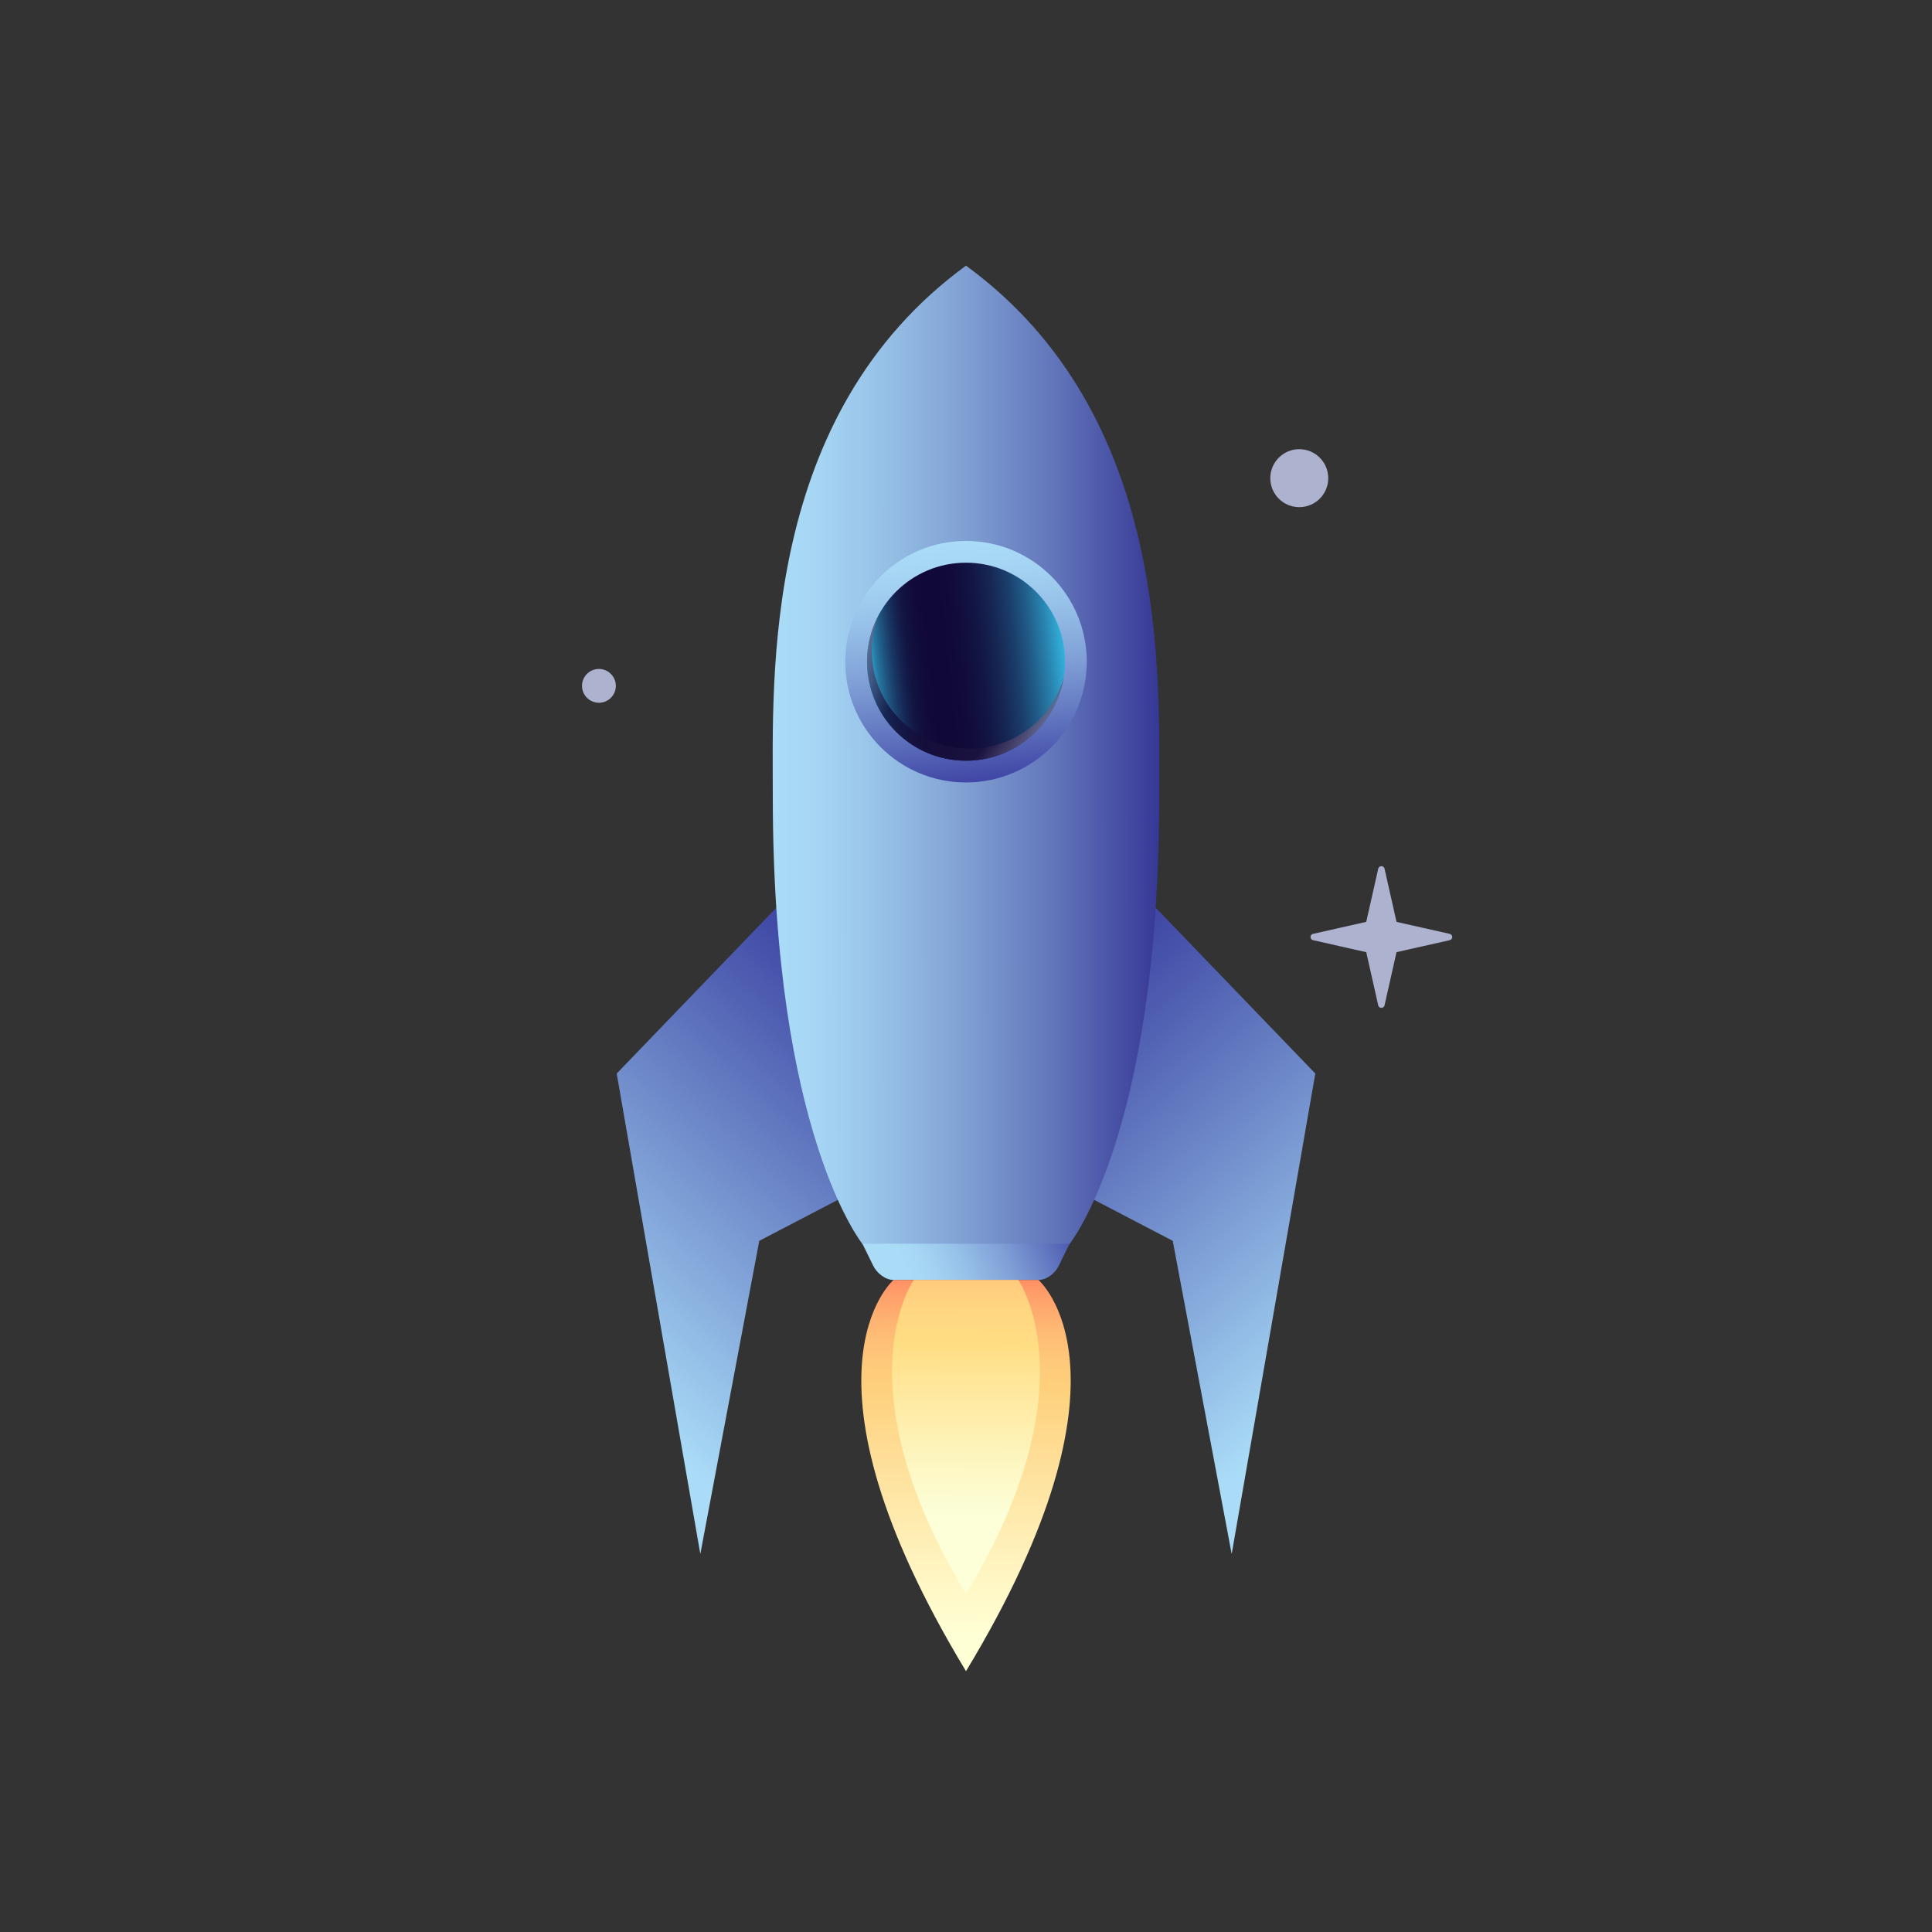 <svg xmlns="http://www.w3.org/2000/svg" xmlns:xlink="http://www.w3.org/1999/xlink" viewBox="0 0 800 800">
  <rect x="0" y="0" width="800" height="800" fill="#333333" stroke="none"/>
  <defs>
    <linearGradient id="linear-gradient" x1="363.72" y1="430.85" x2="447.64" y2="340.47" gradientTransform="matrix(1.79, 0.02, 0.02, -1.79, -253.5, 1172.41)" gradientUnits="userSpaceOnUse">
      <stop offset="0" stop-color="#32369b"/>
      <stop offset="0.26" stop-color="#4f5eb1"/>
      <stop offset="0.85" stop-color="#97c2e9"/>
      <stop offset="1" stop-color="#aadcf7"/>
    </linearGradient>
    <linearGradient id="linear-gradient-2" x1="208.22" y1="429.02" x2="292.14" y2="338.64" gradientTransform="matrix(-1.79, 0.02, -0.02, -1.79, 775.5, 1172.41)" xlink:href="#linear-gradient"/>
    <linearGradient id="linear-gradient-3" x1="315.13" y1="484.64" x2="404.68" y2="485.68" gradientTransform="matrix(1.79, 0.02, 0.02, -1.79, -253.5, 1172.41)" gradientUnits="userSpaceOnUse">
      <stop offset="0" stop-color="#aadcf7"/>
      <stop offset="0.12" stop-color="#a5d5f3"/>
      <stop offset="0.29" stop-color="#96c0e6"/>
      <stop offset="0.5" stop-color="#7f9fd3"/>
      <stop offset="0.75" stop-color="#5e70b7"/>
      <stop offset="1" stop-color="#363795"/>
    </linearGradient>
    <linearGradient id="linear-gradient-4" x1="347.86" y1="363.09" x2="385.6" y2="380.34" gradientTransform="matrix(1.79, 0.02, 0.02, -1.79, -253.5, 1172.41)" gradientUnits="userSpaceOnUse">
      <stop offset="0" stop-color="#aadcf7"/>
      <stop offset="0.12" stop-color="#a5d5f3"/>
      <stop offset="0.31" stop-color="#96c0e8"/>
      <stop offset="0.54" stop-color="#7f9fd6"/>
      <stop offset="0.79" stop-color="#5e71bd"/>
      <stop offset="1" stop-color="#3f45a5"/>
    </linearGradient>
    <linearGradient id="linear-gradient-5" x1="394.51" y1="224.61" x2="405.56" y2="324" gradientTransform="matrix(1, 0, 0, 1, 0, 0)" xlink:href="#linear-gradient-4"/>
    <linearGradient id="linear-gradient-6" x1="117.5" y1="233.5" x2="126.56" y2="315" gradientTransform="translate(126 396) rotate(-90)" gradientUnits="userSpaceOnUse">
      <stop offset="0" stop-color="#32b7e0"/>
      <stop offset="0.02" stop-color="#2d9dc7"/>
      <stop offset="0.05" stop-color="#2576a0"/>
      <stop offset="0.09" stop-color="#1f547f"/>
      <stop offset="0.13" stop-color="#193865"/>
      <stop offset="0.17" stop-color="#152350"/>
      <stop offset="0.21" stop-color="#121441"/>
      <stop offset="0.27" stop-color="#110b39"/>
      <stop offset="0.35" stop-color="#100836"/>
      <stop offset="0.47" stop-color="#110b39"/>
      <stop offset="0.57" stop-color="#131543"/>
      <stop offset="0.66" stop-color="#162653"/>
      <stop offset="0.75" stop-color="#1b3e6b"/>
      <stop offset="0.83" stop-color="#215d89"/>
      <stop offset="0.91" stop-color="#2883ae"/>
      <stop offset="0.99" stop-color="#31afd9"/>
      <stop offset="1" stop-color="#32b7e0"/>
    </linearGradient>
    <linearGradient id="linear-gradient-7" x1="360.79" y1="259.36" x2="426.78" y2="307.31" gradientUnits="userSpaceOnUse">
      <stop offset="0" stop-color="#79678d"/>
      <stop offset="0.32" stop-color="#100836"/>
      <stop offset="0.75" stop-color="#1c1340"/>
      <stop offset="0.82" stop-color="#1d1441"/>
      <stop offset="1" stop-color="#79678d"/>
    </linearGradient>
    <linearGradient id="linear-gradient-8" x1="206.98" y1="278.55" x2="205.66" y2="368.74" gradientTransform="matrix(-1.79, 0.02, -0.02, -1.79, 775.5, 1172.41)" gradientUnits="userSpaceOnUse">
      <stop offset="0" stop-color="#ffffd5"/>
      <stop offset="0.18" stop-color="#fff4c0"/>
      <stop offset="0.54" stop-color="#fed88c"/>
      <stop offset="0.64" stop-color="#fed07c"/>
      <stop offset="0.7" stop-color="#feca7a"/>
      <stop offset="0.79" stop-color="#feb974"/>
      <stop offset="0.88" stop-color="#ff9e6a"/>
      <stop offset="0.98" stop-color="#ff775c"/>
      <stop offset="1" stop-color="#ff6f59"/>
    </linearGradient>
    <linearGradient id="linear-gradient-9" x1="206.58" y1="306.45" x2="205.66" y2="368.63" gradientTransform="matrix(-1.79, 0.02, -0.02, -1.79, 775.5, 1172.41)" gradientUnits="userSpaceOnUse">
      <stop offset="0" stop-color="#fcffd8"/>
      <stop offset="0.19" stop-color="#fdf7c3"/>
      <stop offset="0.57" stop-color="#ffe28f"/>
      <stop offset="0.64" stop-color="#ffdd83"/>
      <stop offset="0.76" stop-color="#ffd781"/>
      <stop offset="0.92" stop-color="#ffc67b"/>
      <stop offset="1" stop-color="#ffbc77"/>
    </linearGradient>
  </defs>
      <!-- <circle id="Background_circle" data-name="Background circle" cx="400" cy="400" r="247" style="fill: #f1f3f5"/> -->
      <circle id="star_3" data-name="star 3" cx="538" cy="198" r="12" style="fill: #adb2cf"/>
      <circle id="star_2" data-name="star 2" cx="248" cy="284" r="7" style="fill: #adb2cf"/>
      <polygon id="star_1" data-name="star 1" points="572 360 577.15 382.85 600 388 577.15 393.15 572 416 566.85 393.15 544 388 566.85 382.85 572 360" style="fill: #adb2cf;stroke: #adb2cf;stroke-linecap: round;stroke-linejoin: round;stroke-width: 2.677px"/>
      <g id="Rocket" data-name="Rocket">
        <g id="Fins">
          <polygon id="fin_2" data-name="fin 2" points="474.68 371.86 544.64 444.53 510.01 643.48 485.6 513.8 427.59 483.55 474.68 371.86" style="fill: url(#linear-gradient)"/>
          <polygon id="fin_1" data-name="fin 1" points="372.41 483.55 314.4 513.8 289.99 643.48 255.36 444.53 325.32 371.86 372.41 483.55" style="fill: url(#linear-gradient-2)"/>
        </g>
        <g id="Body">
          <path id="Path" d="M442.65,515.42S480,470,480,330c0-50,4.76-158.12-80-220-84.76,61.88-80,170-80,220,0,140,37.35,185.42,37.35,185.42Z" style="fill: url(#linear-gradient-3)"/>
          <path id="Path-2" data-name="Path" d="M442.89,515l-4.42,9c-1.43,3.13-5,6-8.47,6H370c-3.44,0-7-2.87-8.47-6l-4.42-9Z" style="fill: url(#linear-gradient-4)"/>
        </g>
        <g id="Window">
          <circle id="ellipse" cx="400" cy="274" r="50" style="fill: url(#linear-gradient-5)"/>
          <circle id="ellipse-2" data-name="ellipse" cx="400" cy="274" r="41" style="fill: url(#linear-gradient-6)"/>
          <path id="shadow" d="M401.5,310a40.5,40.5,0,0,1-37.77-55.12,41,41,0,1,0,76.76,25.56A40.5,40.5,0,0,1,401.5,310Z" style="mix-blend-mode: multiply;isolation: isolate;opacity: 0.7;fill: url(#linear-gradient-7)"/>
        </g>
        <g id="Flame">
          <path id="big_flame" data-name="big flame" d="M430,530s44.91,38.16-30,162c-74.91-123.84-30-162-30-162" style="fill: url(#linear-gradient-8)"/>
          <path id="small_flame" data-name="small flame" d="M421.64,530S452.41,573.39,400,660c-52.41-86.61-21.64-130-21.64-130" style="fill: url(#linear-gradient-9)"/>
        </g>
      </g>
</svg>
